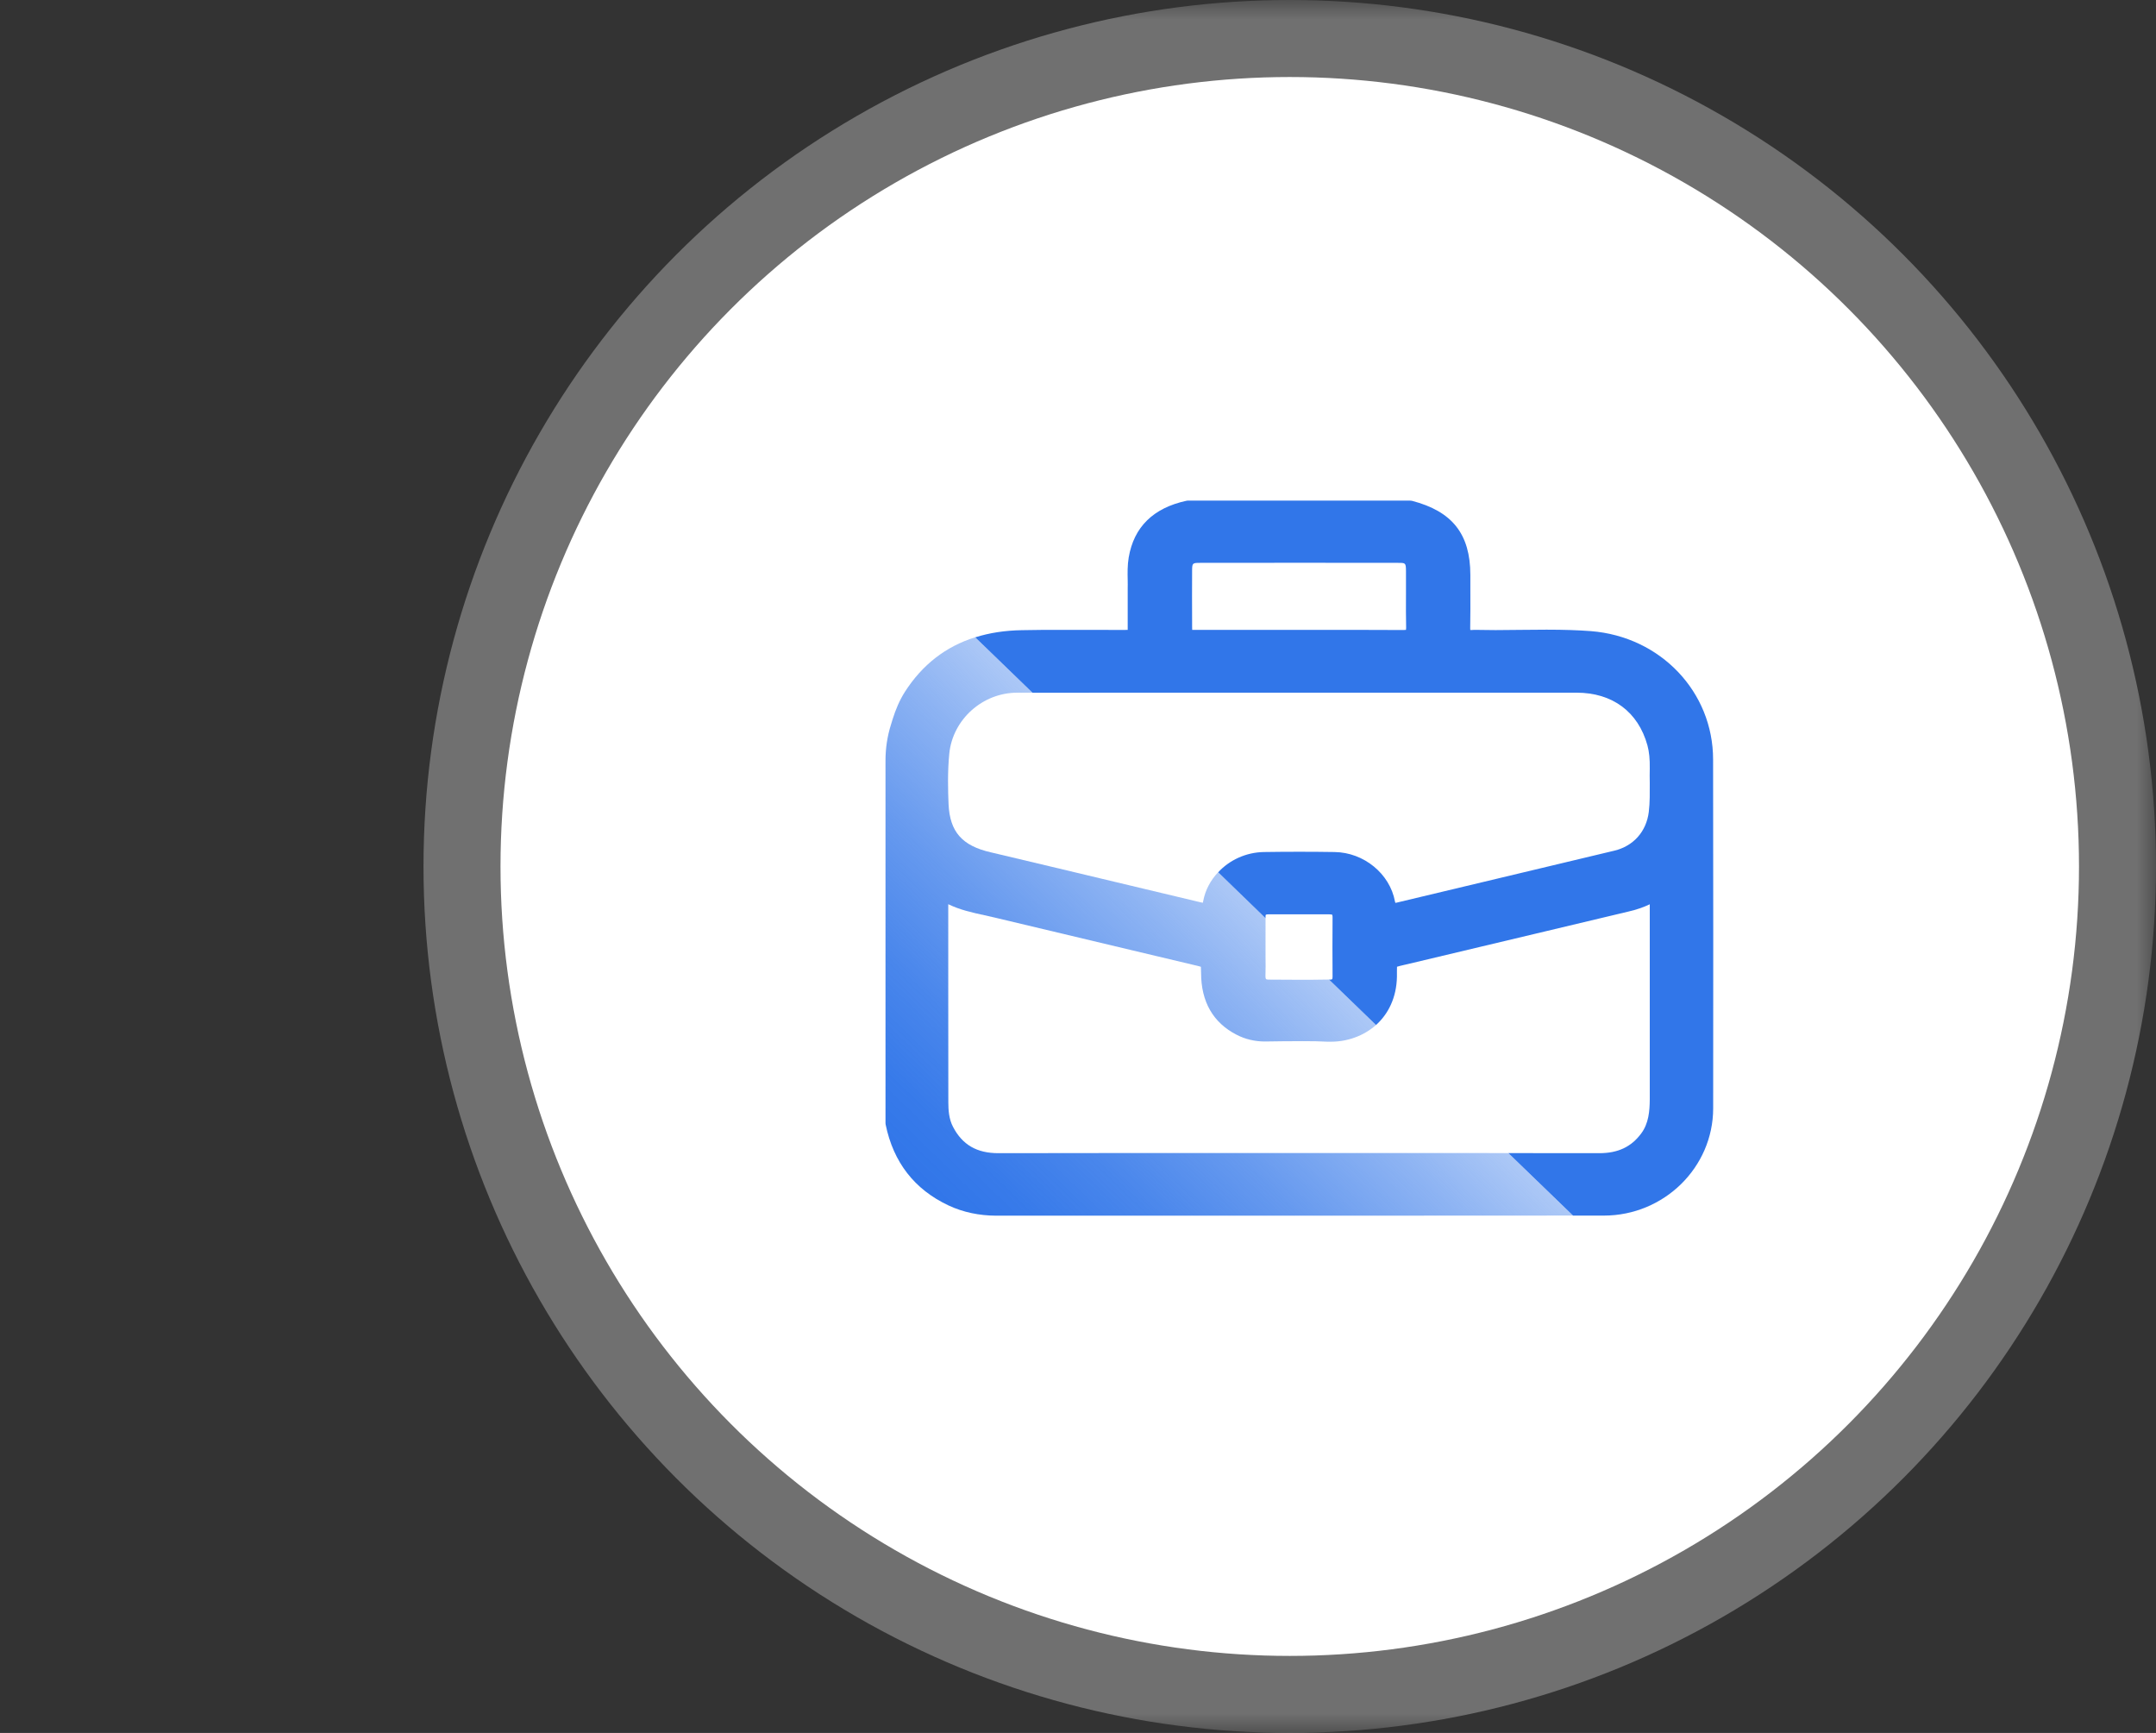 <svg width="56" height="45" viewBox="0 0 56 45" fill="none" xmlns="http://www.w3.org/2000/svg">
<rect x="0" y="0" width="56" height="45" fill="#333333" stroke="none"/>
<mask id="mask0_3103_12033" style="mask-type:alpha" maskUnits="userSpaceOnUse" x="0" y="0" width="56" height="45">
<rect width="56" height="45" fill="#D9D9D9"/>
</mask>
<g mask="url(#mask0_3103_12033)">
<circle cx="33.5" cy="22.5" r="22.5" fill="white" fill-opacity="0.3"/>
<circle cx="33.5" cy="22.5" r="20.5" fill="white"/>
<path d="M44.496 19.724C44.496 17.965 43.131 16.532 41.325 16.389C40.993 16.364 40.627 16.351 40.172 16.351C39.95 16.351 39.729 16.353 39.507 16.356C39.288 16.358 39.068 16.362 38.848 16.362C38.73 16.362 38.609 16.36 38.491 16.358C38.491 16.358 38.373 16.356 38.339 16.356C38.301 16.356 38.264 16.356 38.226 16.36H38.189C38.189 16.36 38.187 16.336 38.187 16.314C38.194 15.98 38.192 15.646 38.191 15.312V14.928C38.189 13.869 37.723 13.278 36.675 13.005C36.66 13.004 36.643 13.002 36.628 13H30.855C30.842 13 30.829 13 30.816 13.004C29.954 13.19 29.45 13.687 29.317 14.477C29.283 14.676 29.287 14.877 29.291 15.069C29.291 15.142 29.294 15.213 29.291 15.284C29.291 15.485 29.291 15.686 29.291 15.885V16.267C29.291 16.291 29.291 16.327 29.291 16.356C29.261 16.358 29.225 16.358 29.204 16.358H29.103C28.846 16.358 28.588 16.356 28.331 16.356C28.073 16.356 27.814 16.356 27.557 16.356C27.219 16.356 26.883 16.356 26.544 16.364C26.105 16.371 25.699 16.433 25.331 16.55L26.819 17.989C27.722 17.987 28.624 17.987 29.527 17.987H40.95C41.882 17.987 42.552 18.486 42.791 19.357C42.836 19.523 42.855 19.709 42.851 19.961C42.847 20.084 42.849 20.206 42.851 20.33C42.851 20.589 42.856 20.836 42.826 21.082C42.763 21.594 42.428 21.97 41.93 22.09C40.925 22.332 39.919 22.571 38.914 22.81C38.033 23.02 37.152 23.23 36.273 23.44C36.26 23.442 36.25 23.445 36.243 23.445C36.239 23.436 36.237 23.424 36.233 23.409C36.1 22.688 35.425 22.136 34.665 22.125C34.361 22.12 34.054 22.118 33.75 22.118C33.446 22.118 33.134 22.12 32.826 22.125C32.364 22.133 31.934 22.333 31.641 22.651L32.871 23.842V23.818C32.869 23.771 32.878 23.754 32.878 23.754C32.88 23.754 32.897 23.743 32.944 23.743H34.533C34.584 23.743 34.601 23.752 34.601 23.752C34.601 23.752 34.614 23.772 34.612 23.831C34.608 24.34 34.608 24.848 34.612 25.358C34.612 25.436 34.601 25.438 34.537 25.438H34.522L35.741 26.617C36.055 26.333 36.273 25.913 36.284 25.365C36.286 25.306 36.284 25.255 36.284 25.211C36.284 25.173 36.284 25.131 36.286 25.104C36.323 25.091 36.395 25.074 36.464 25.058L36.56 25.036C37.758 24.749 38.957 24.465 40.155 24.181L42.3 23.67C42.505 23.623 42.685 23.561 42.851 23.482V28.548C42.849 28.853 42.823 29.172 42.629 29.433C42.37 29.782 42.026 29.945 41.54 29.945C40.753 29.943 39.966 29.943 39.178 29.943L40.858 31.566H41.66C43.223 31.564 44.496 30.314 44.498 28.782C44.5 25.763 44.502 22.744 44.496 19.726V19.724ZM36.519 16.356C36.507 16.358 36.487 16.36 36.453 16.36C36.021 16.358 35.587 16.356 35.153 16.356H31.055C31.038 16.358 30.998 16.358 30.966 16.356C30.964 16.324 30.964 16.285 30.964 16.265V16.132C30.962 15.69 30.961 15.248 30.964 14.806C30.966 14.625 30.976 14.616 31.165 14.616C32.033 14.614 32.903 14.614 33.771 14.614C34.639 14.614 35.467 14.614 36.314 14.616C36.506 14.616 36.517 14.616 36.519 14.821V15.441C36.517 15.728 36.517 16.017 36.523 16.305C36.523 16.331 36.521 16.347 36.519 16.356Z" fill="#3176E9"/>
<path d="M40.858 31.565C38.741 31.568 36.624 31.568 34.505 31.568H25.866C25.442 31.566 25.019 31.482 24.636 31.302C23.753 30.887 23.205 30.182 23.004 29.203C23.002 29.192 23.002 29.181 23 29.169V19.746C23 19.432 23.047 19.119 23.141 18.82L23.186 18.674C23.263 18.427 23.364 18.186 23.503 17.967C23.954 17.262 24.565 16.787 25.331 16.548L26.819 17.987H26.422C25.521 17.987 24.745 18.683 24.657 19.569C24.61 20.043 24.623 20.52 24.638 20.884C24.672 21.601 24.989 21.963 25.737 22.133C25.821 22.153 25.906 22.173 25.99 22.193L27.287 22.501C28.583 22.81 29.881 23.119 31.178 23.429C31.192 23.433 31.22 23.438 31.242 23.442C31.244 23.433 31.248 23.418 31.252 23.4C31.304 23.117 31.442 22.858 31.641 22.649L32.871 23.84C32.873 24.024 32.873 24.207 32.871 24.393V24.821C32.873 24.996 32.875 25.171 32.869 25.345C32.869 25.396 32.878 25.418 32.884 25.423C32.888 25.429 32.908 25.438 32.954 25.438C33.207 25.44 33.461 25.442 33.716 25.442C33.972 25.442 34.253 25.442 34.522 25.436L35.741 26.616C35.42 26.902 34.993 27.05 34.575 27.05C34.541 27.05 34.507 27.05 34.475 27.05C34.285 27.039 34.084 27.036 33.84 27.036C33.662 27.036 33.483 27.038 33.305 27.039C33.156 27.043 33.006 27.045 32.858 27.045C32.589 27.045 32.343 26.986 32.116 26.868C31.509 26.555 31.199 26.015 31.197 25.266C31.197 25.206 31.195 25.138 31.192 25.105C31.158 25.093 31.088 25.076 31.026 25.062L29.373 24.669C28.198 24.39 27.022 24.11 25.846 23.829C25.756 23.807 25.665 23.787 25.573 23.767C25.26 23.699 24.935 23.628 24.63 23.48C24.63 24.253 24.63 25.025 24.63 25.798C24.63 26.738 24.63 27.68 24.632 28.623C24.632 28.825 24.647 29.059 24.754 29.262C24.997 29.727 25.37 29.945 25.932 29.945C27.116 29.943 28.293 29.941 29.473 29.941H34.201H38.134C38.482 29.941 38.829 29.941 39.177 29.943L40.856 31.566L40.858 31.565Z" fill="url(#paint0_linear_3103_12033)"/>
</g>
<defs>
<linearGradient id="paint0_linear_3103_12033" x1="24.888" y1="31.787" x2="32.759" y2="23.691" gradientUnits="userSpaceOnUse">
<stop stop-color="#3176E9"/>
<stop offset="0.13" stop-color="#3176E9" stop-opacity="0.97"/>
<stop offset="0.33" stop-color="#3176E9" stop-opacity="0.88"/>
<stop offset="0.56" stop-color="#3176E9" stop-opacity="0.74"/>
<stop offset="0.82" stop-color="#3176E9" stop-opacity="0.55"/>
<stop offset="1" stop-color="#3176E9" stop-opacity="0.4"/>
</linearGradient>
</defs>
</svg>
